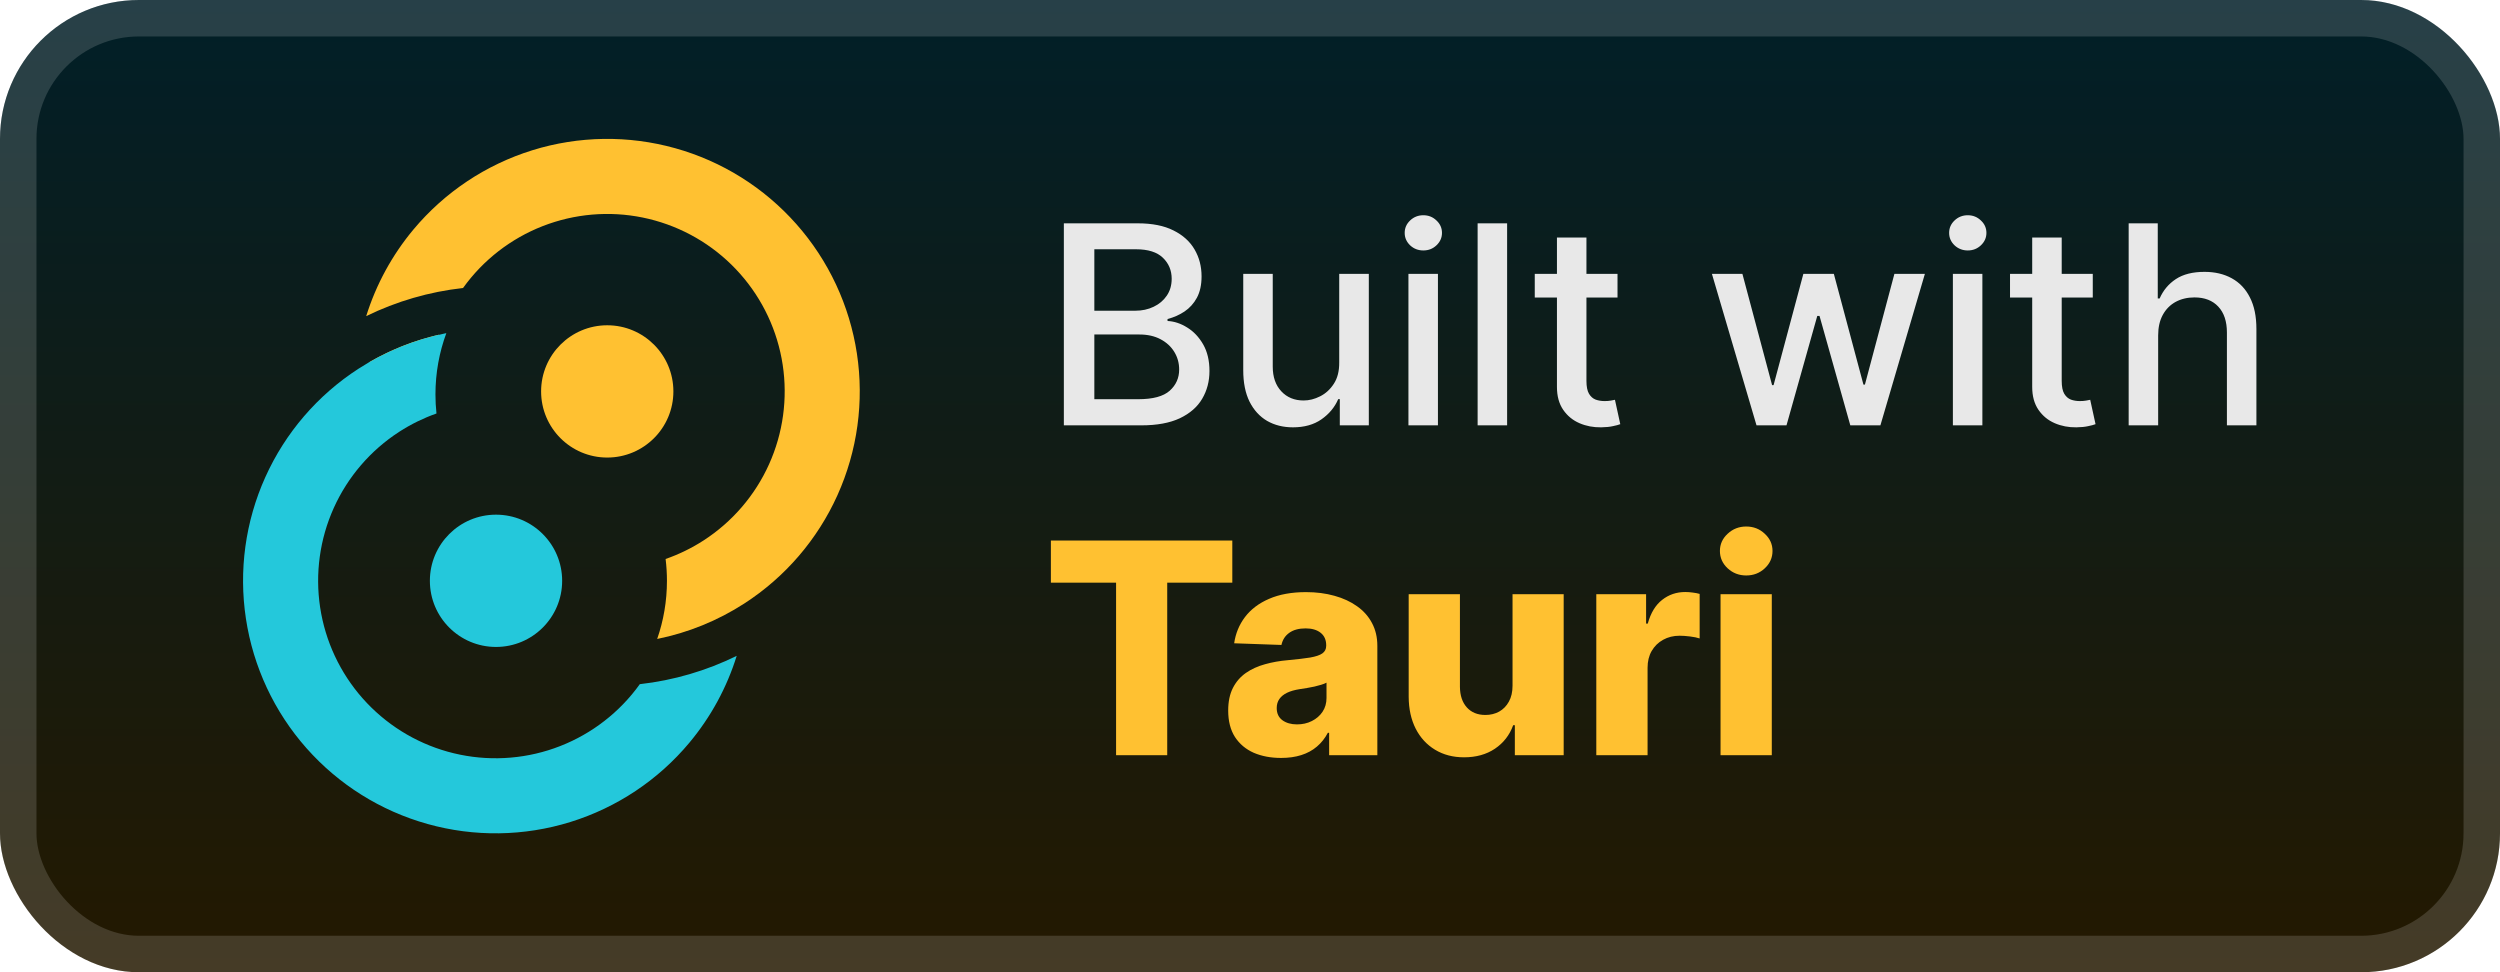 <svg width="144" height="56" viewBox="0 0 144 56" fill="none" xmlns="http://www.w3.org/2000/svg">
<rect width="144" height="56" rx="8" fill="url(#paint0_linear_1_50)"/>
<rect x="1.05" y="1.05" width="141.9" height="53.9" rx="6.95" stroke="white" stroke-opacity="0.15" stroke-width="2.1"/>
<g filter="url(#filter0_d_1_50)">
<g clip-path="url(#clip0_1_50)">
<path d="M38.787 22.546C38.787 24.649 37.081 26.355 34.977 26.355C32.873 26.355 31.168 24.649 31.168 22.546C31.168 20.442 32.873 18.736 34.977 18.736C37.081 18.736 38.787 20.442 38.787 22.546Z" fill="#FFC131"/>
<path d="M28.57 29.645C26.466 29.645 24.761 31.351 24.761 33.455C24.761 35.559 26.466 37.264 28.57 37.264C30.674 37.264 32.38 35.559 32.38 33.455C32.38 31.351 30.674 29.645 28.57 29.645Z" fill="#24C8DB"/>
<path fill-rule="evenodd" clip-rule="evenodd" d="M42.872 34.762C41.335 35.755 39.632 36.445 37.854 36.804C38.218 35.755 38.416 34.627 38.416 33.455C38.416 33.029 38.39 32.61 38.339 32.198C39.104 31.931 39.838 31.574 40.525 31.13C42.178 30.061 43.488 28.538 44.296 26.744C45.105 24.949 45.378 22.959 45.083 21.013C44.788 19.067 43.937 17.247 42.632 15.773C41.328 14.299 39.626 13.232 37.73 12.702C35.835 12.172 33.826 12.2 31.946 12.784C30.067 13.368 28.395 14.482 27.133 15.992C26.971 16.186 26.817 16.385 26.671 16.589C24.724 16.805 22.837 17.356 21.093 18.209C21.661 16.391 22.583 14.694 23.814 13.22C25.61 11.07 27.989 9.485 30.664 8.654C33.339 7.824 36.197 7.783 38.895 8.538C41.593 9.292 44.015 10.81 45.871 12.908C47.727 15.005 48.938 17.595 49.358 20.364C49.778 23.134 49.389 25.966 48.239 28.52C47.089 31.074 45.225 33.241 42.872 34.762ZM21.266 20.861L24.832 21.299C24.917 20.608 25.072 19.931 25.292 19.277C23.878 19.602 22.521 20.136 21.266 20.861Z" fill="#FFC131"/>
<path fill-rule="evenodd" clip-rule="evenodd" d="M20.65 21.238C22.199 20.237 23.916 19.545 25.709 19.188C25.303 20.289 25.082 21.478 25.082 22.719C25.082 23.09 25.102 23.456 25.141 23.817C24.391 24.082 23.672 24.434 22.997 24.87C21.344 25.939 20.035 27.462 19.226 29.256C18.418 31.051 18.145 33.041 18.44 34.987C18.735 36.933 19.586 38.753 20.89 40.227C22.194 41.702 23.897 42.768 25.792 43.298C27.688 43.828 29.696 43.8 31.576 43.216C33.456 42.632 35.127 41.518 36.389 40.008C36.552 39.813 36.707 39.613 36.853 39.408C38.803 39.189 40.69 38.634 42.434 37.777C41.867 39.6 40.943 41.302 39.708 42.78C37.912 44.93 35.534 46.515 32.858 47.346C30.183 48.176 27.325 48.217 24.628 47.462C21.93 46.708 19.507 45.191 17.651 43.093C15.795 40.995 14.585 38.405 14.165 35.636C13.744 32.866 14.133 30.034 15.284 27.48C16.434 24.926 18.297 22.759 20.65 21.238Z" fill="#24C8DB"/>
</g>
</g>
<g filter="url(#filter1_d_1_50)">
<path d="M61.278 24.5V12.864H65.54C66.365 12.864 67.049 13 67.591 13.273C68.133 13.542 68.538 13.907 68.807 14.369C69.076 14.828 69.21 15.345 69.21 15.92C69.21 16.405 69.121 16.814 68.943 17.148C68.765 17.477 68.526 17.742 68.227 17.943C67.932 18.14 67.606 18.284 67.25 18.375V18.489C67.636 18.508 68.013 18.633 68.381 18.864C68.752 19.091 69.059 19.415 69.301 19.835C69.543 20.256 69.665 20.767 69.665 21.369C69.665 21.964 69.525 22.498 69.244 22.972C68.968 23.441 68.54 23.814 67.96 24.091C67.381 24.364 66.64 24.5 65.739 24.5H61.278ZM63.034 22.994H65.568C66.409 22.994 67.011 22.831 67.375 22.506C67.739 22.18 67.92 21.773 67.92 21.284C67.92 20.917 67.828 20.579 67.642 20.273C67.456 19.966 67.191 19.722 66.847 19.54C66.506 19.358 66.1 19.267 65.631 19.267H63.034V22.994ZM63.034 17.898H65.386C65.78 17.898 66.135 17.822 66.449 17.67C66.767 17.519 67.019 17.307 67.204 17.034C67.394 16.758 67.489 16.432 67.489 16.057C67.489 15.576 67.32 15.172 66.983 14.847C66.646 14.521 66.129 14.358 65.432 14.358H63.034V17.898ZM77.139 20.881V15.773H78.844V24.5H77.173V22.989H77.082C76.882 23.454 76.56 23.843 76.117 24.153C75.677 24.46 75.13 24.614 74.474 24.614C73.914 24.614 73.418 24.491 72.986 24.244C72.558 23.994 72.221 23.625 71.974 23.136C71.732 22.648 71.611 22.044 71.611 21.324V15.773H73.31V21.119C73.31 21.714 73.474 22.188 73.804 22.54C74.133 22.892 74.561 23.068 75.088 23.068C75.406 23.068 75.722 22.989 76.037 22.829C76.355 22.67 76.618 22.43 76.827 22.108C77.039 21.786 77.143 21.377 77.139 20.881ZM81.126 24.5V15.773H82.825V24.5H81.126ZM81.984 14.426C81.689 14.426 81.435 14.328 81.223 14.131C81.015 13.93 80.91 13.691 80.91 13.415C80.91 13.134 81.015 12.896 81.223 12.699C81.435 12.498 81.689 12.398 81.984 12.398C82.28 12.398 82.532 12.498 82.74 12.699C82.952 12.896 83.058 13.134 83.058 13.415C83.058 13.691 82.952 13.93 82.74 14.131C82.532 14.328 82.28 14.426 81.984 14.426ZM86.81 12.864V24.5H85.111V12.864H86.81ZM93.169 15.773V17.136H88.402V15.773H93.169ZM89.68 13.682H91.379V21.938C91.379 22.267 91.428 22.515 91.527 22.682C91.625 22.845 91.752 22.956 91.908 23.017C92.067 23.074 92.239 23.102 92.425 23.102C92.561 23.102 92.68 23.093 92.783 23.074C92.885 23.055 92.965 23.04 93.021 23.028L93.328 24.432C93.23 24.47 93.09 24.508 92.908 24.545C92.726 24.587 92.499 24.61 92.226 24.614C91.779 24.621 91.362 24.542 90.976 24.375C90.59 24.208 90.277 23.951 90.038 23.602C89.8 23.254 89.68 22.816 89.68 22.29V13.682ZM101.175 24.5L98.606 15.773H100.362L102.072 22.182H102.158L103.874 15.773H105.629L107.334 22.153H107.419L109.118 15.773H110.874L108.311 24.5H106.578L104.805 18.199H104.675L102.902 24.5H101.175ZM112.486 24.5V15.773H114.185V24.5H112.486ZM113.344 14.426C113.048 14.426 112.794 14.328 112.582 14.131C112.374 13.93 112.27 13.691 112.27 13.415C112.27 13.134 112.374 12.896 112.582 12.699C112.794 12.498 113.048 12.398 113.344 12.398C113.639 12.398 113.891 12.498 114.099 12.699C114.312 12.896 114.418 13.134 114.418 13.415C114.418 13.691 114.312 13.93 114.099 14.131C113.891 14.328 113.639 14.426 113.344 14.426ZM120.544 15.773V17.136H115.777V15.773H120.544ZM117.055 13.682H118.754V21.938C118.754 22.267 118.803 22.515 118.902 22.682C119 22.845 119.127 22.956 119.283 23.017C119.442 23.074 119.614 23.102 119.8 23.102C119.936 23.102 120.055 23.093 120.158 23.074C120.26 23.055 120.339 23.04 120.396 23.028L120.703 24.432C120.605 24.47 120.464 24.508 120.283 24.545C120.101 24.587 119.874 24.61 119.601 24.614C119.154 24.621 118.737 24.542 118.351 24.375C117.964 24.208 117.652 23.951 117.413 23.602C117.175 23.254 117.055 22.816 117.055 22.29V13.682ZM124.31 19.318V24.5H122.611V12.864H124.287V17.193H124.395C124.599 16.724 124.912 16.35 125.332 16.074C125.753 15.797 126.302 15.659 126.98 15.659C127.579 15.659 128.101 15.782 128.548 16.028C128.999 16.275 129.348 16.642 129.594 17.131C129.844 17.616 129.969 18.222 129.969 18.949V24.5H128.27V19.153C128.27 18.513 128.105 18.017 127.776 17.665C127.446 17.309 126.988 17.131 126.401 17.131C125.999 17.131 125.639 17.216 125.321 17.386C125.007 17.557 124.758 17.807 124.577 18.136C124.399 18.462 124.31 18.856 124.31 19.318Z" fill="#E8E8E8"/>
<path d="M60.531 33.563V31.136H70.981V33.563H67.232V43.5H64.286V33.563H60.531ZM73.793 43.657C73.201 43.657 72.676 43.558 72.217 43.361C71.762 43.16 71.402 42.858 71.137 42.456C70.875 42.049 70.744 41.54 70.744 40.928C70.744 40.413 70.835 39.978 71.016 39.624C71.197 39.27 71.447 38.982 71.764 38.761C72.082 38.54 72.449 38.373 72.863 38.26C73.278 38.143 73.72 38.065 74.191 38.025C74.719 37.976 75.143 37.926 75.465 37.874C75.787 37.817 76.02 37.739 76.165 37.638C76.314 37.533 76.389 37.387 76.389 37.197V37.167C76.389 36.857 76.282 36.618 76.069 36.449C75.856 36.28 75.568 36.195 75.206 36.195C74.815 36.195 74.501 36.28 74.264 36.449C74.026 36.618 73.875 36.851 73.811 37.149L71.088 37.053C71.169 36.489 71.376 35.986 71.71 35.543C72.048 35.097 72.511 34.746 73.099 34.493C73.69 34.235 74.401 34.106 75.23 34.106C75.821 34.106 76.367 34.177 76.866 34.318C77.365 34.455 77.799 34.656 78.17 34.922C78.54 35.183 78.826 35.505 79.027 35.887C79.232 36.27 79.335 36.706 79.335 37.197V43.5H76.558V42.208H76.485C76.32 42.522 76.109 42.788 75.852 43.005C75.598 43.222 75.298 43.385 74.952 43.494C74.61 43.603 74.224 43.657 73.793 43.657ZM74.704 41.725C75.022 41.725 75.308 41.661 75.562 41.532C75.819 41.403 76.025 41.226 76.177 41.001C76.33 40.771 76.407 40.506 76.407 40.204V39.322C76.322 39.367 76.22 39.407 76.099 39.443C75.982 39.479 75.853 39.514 75.713 39.546C75.572 39.578 75.427 39.606 75.278 39.63C75.129 39.654 74.986 39.677 74.849 39.697C74.572 39.741 74.334 39.809 74.137 39.902C73.944 39.995 73.795 40.115 73.69 40.264C73.59 40.409 73.539 40.582 73.539 40.783C73.539 41.089 73.648 41.323 73.865 41.484C74.087 41.645 74.366 41.725 74.704 41.725ZM87.122 39.498V34.227H90.068V43.5H87.255V41.773H87.159C86.953 42.341 86.603 42.792 86.108 43.126C85.617 43.456 85.024 43.621 84.327 43.621C83.695 43.621 83.14 43.476 82.661 43.186C82.182 42.896 81.81 42.492 81.544 41.973C81.279 41.449 81.144 40.838 81.14 40.137V34.227H84.092V39.558C84.096 40.061 84.229 40.457 84.49 40.747C84.752 41.037 85.108 41.182 85.559 41.182C85.853 41.182 86.116 41.117 86.35 40.989C86.587 40.856 86.774 40.665 86.911 40.415C87.052 40.162 87.122 39.856 87.122 39.498ZM91.947 43.5V34.227H94.815V35.918H94.912C95.081 35.306 95.356 34.851 95.739 34.553C96.121 34.251 96.566 34.1 97.073 34.1C97.21 34.1 97.35 34.111 97.495 34.131C97.64 34.147 97.775 34.173 97.9 34.209V36.775C97.759 36.727 97.574 36.688 97.344 36.66C97.119 36.632 96.918 36.618 96.741 36.618C96.391 36.618 96.075 36.696 95.793 36.853C95.515 37.006 95.296 37.222 95.135 37.499C94.978 37.773 94.9 38.095 94.9 38.465V43.5H91.947ZM99.103 43.5V34.227H102.055V43.5H99.103ZM100.582 33.147C100.167 33.147 99.811 33.01 99.513 32.736C99.215 32.458 99.067 32.124 99.067 31.734C99.067 31.348 99.215 31.018 99.513 30.744C99.811 30.466 100.167 30.327 100.582 30.327C101 30.327 101.356 30.466 101.65 30.744C101.948 31.018 102.097 31.348 102.097 31.734C102.097 32.124 101.948 32.458 101.65 32.736C101.356 33.01 101 33.147 100.582 33.147Z" fill="#FFC131"/>
</g>
<defs>
<filter id="filter0_d_1_50" x="6.286" y="2.286" width="51.429" height="51.429" filterUnits="userSpaceOnUse" color-interpolation-filters="sRGB">
<feFlood flood-opacity="0" result="BackgroundImageFix"/>
<feColorMatrix in="SourceAlpha" type="matrix" values="0 0 0 0 0 0 0 0 0 0 0 0 0 0 0 0 0 0 127 0" result="hardAlpha"/>
<feOffset/>
<feGaussianBlur stdDeviation="2.857"/>
<feComposite in2="hardAlpha" operator="out"/>
<feColorMatrix type="matrix" values="0 0 0 0 0 0 0 0 0 0 0 0 0 0 0 0 0 0 0.25 0"/>
<feBlend mode="normal" in2="BackgroundImageFix" result="effect1_dropShadow_1_50"/>
<feBlend mode="normal" in="SourceGraphic" in2="effect1_dropShadow_1_50" result="shape"/>
</filter>
<filter id="filter1_d_1_50" x="54.4" y="3.9" width="83.2" height="48.2" filterUnits="userSpaceOnUse" color-interpolation-filters="sRGB">
<feFlood flood-opacity="0" result="BackgroundImageFix"/>
<feColorMatrix in="SourceAlpha" type="matrix" values="0 0 0 0 0 0 0 0 0 0 0 0 0 0 0 0 0 0 127 0" result="hardAlpha"/>
<feOffset/>
<feGaussianBlur stdDeviation="2.8"/>
<feComposite in2="hardAlpha" operator="out"/>
<feColorMatrix type="matrix" values="0 0 0 0 0 0 0 0 0 0 0 0 0 0 0 0 0 0 0.25 0"/>
<feBlend mode="normal" in2="BackgroundImageFix" result="effect1_dropShadow_1_50"/>
<feBlend mode="normal" in="SourceGraphic" in2="effect1_dropShadow_1_50" result="shape"/>
</filter>
<linearGradient id="paint0_linear_1_50" x1="72" y1="0" x2="72" y2="56" gradientUnits="userSpaceOnUse">
<stop stop-color="#011F28"/>
<stop offset="1" stop-color="#241900"/>
</linearGradient>
<clipPath id="clip0_1_50">
<rect width="35.671" height="40" fill="white" transform="translate(14 8)"/>
</clipPath>
</defs>
</svg>

